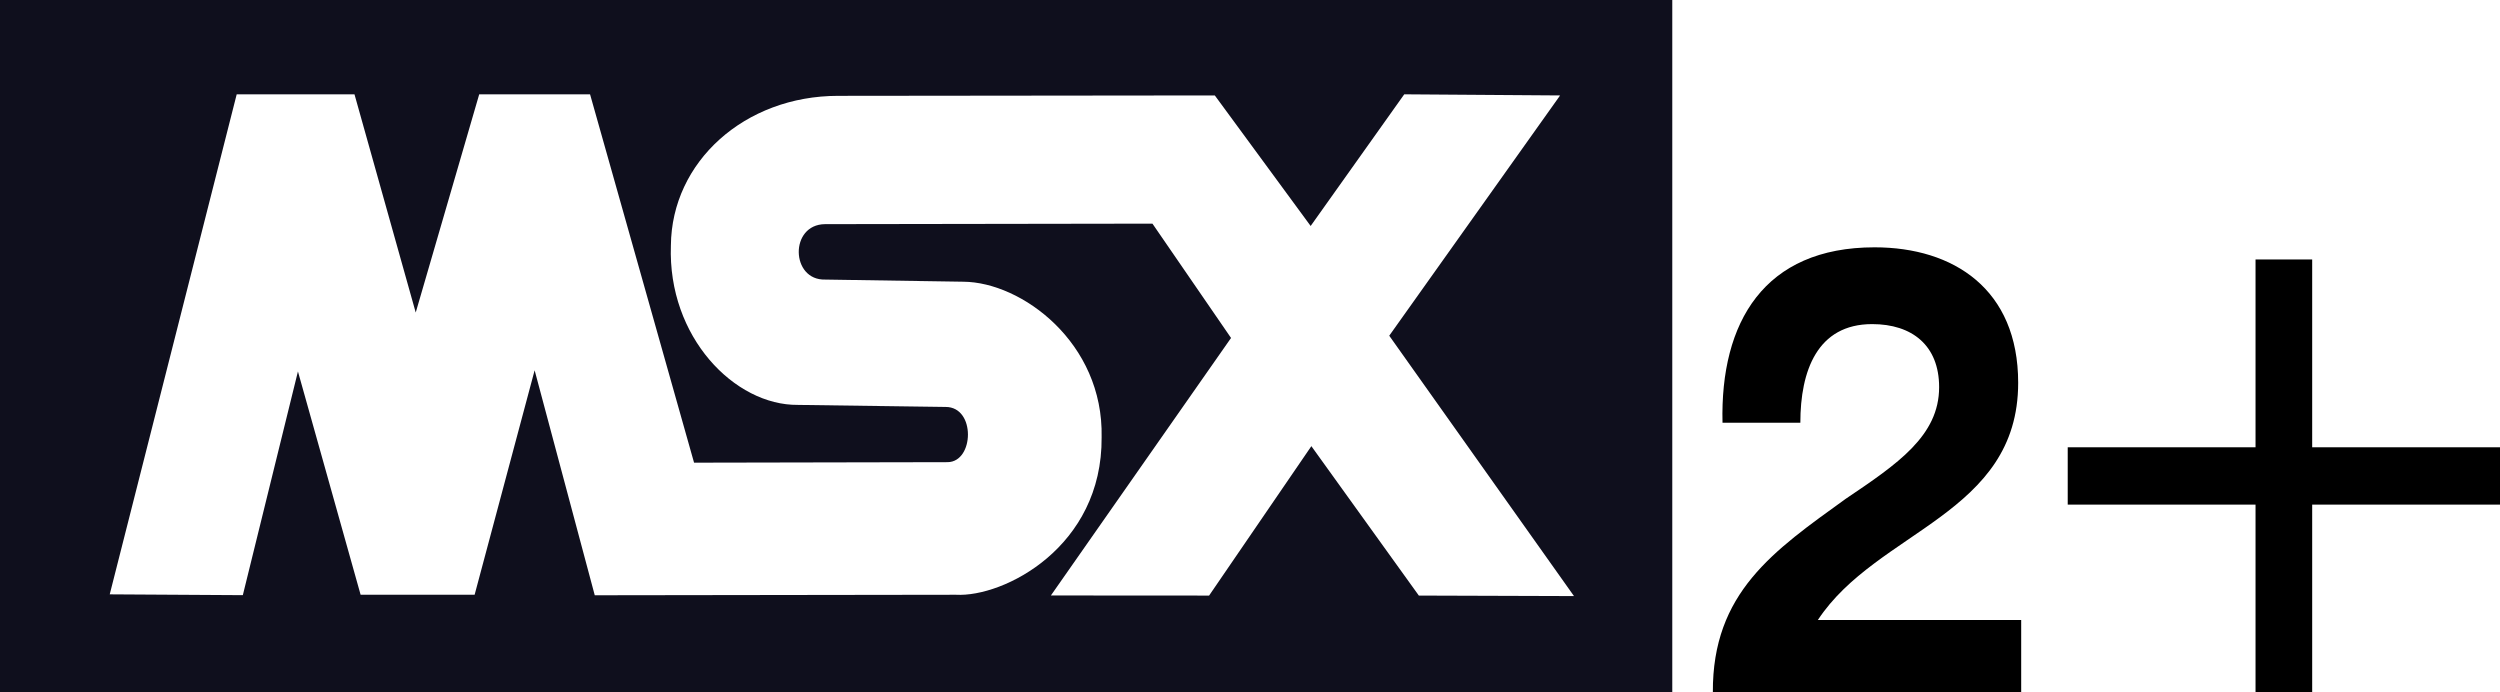 <?xml version="1.0" encoding="UTF-8" standalone="no"?>
<!-- Created with Inkscape (http://www.inkscape.org/) -->

<svg
   xmlns:dc="http://purl.org/dc/elements/1.1/"
   xmlns:cc="http://creativecommons.org/ns#"
   xmlns:rdf="http://www.w3.org/1999/02/22-rdf-syntax-ns#"
   xmlns:svg="http://www.w3.org/2000/svg"
   xmlns="http://www.w3.org/2000/svg"
   xmlns:sodipodi="http://sodipodi.sourceforge.net/DTD/sodipodi-0.dtd"
   xmlns:inkscape="http://www.inkscape.org/namespaces/inkscape"
   version="1.1"
   width="765.424"
   height="212"
   id="svg2"
   inkscape:version="0.48.2 r9819"
   sodipodi:docname="MSX2PlusLogo.svg">
  <title
     id="title14497">MSX2+ Logo</title>
  <sodipodi:namedview
     pagecolor="#ffffff"
     bordercolor="#666666"
     borderopacity="1"
     objecttolerance="10"
     gridtolerance="10"
     guidetolerance="10"
     inkscape:pageopacity="0"
     inkscape:pageshadow="2"
     inkscape:window-width="960"
     inkscape:window-height="791"
     id="namedview14492"
     showgrid="false"
     inkscape:zoom="0.4598759"
     inkscape:cx="382.71194"
     inkscape:cy="106.00005"
     inkscape:window-x="0"
     inkscape:window-y="0"
     inkscape:window-maximized="0"
     inkscape:current-layer="svg2" />
  <defs
     id="defs4" />
  <path
     inkscape:connector-curvature="0"
     style="fill:#00000f;fill-opacity:0.941;stroke:none"
     id="rect3604"
     d="M 0,0 0,212 512,212 512,0 0,0 z m 72.469,28.875 36.062,0 18.75,66.812 19.438,-66.812 33.938,0 L 212.5,141.656 290.125,141.5 c 8.15,-0.079 8.659,-16.911 -0.594,-16.906 l -45.219,-0.625 C 224.898,124.156 204.409,103.162 205.406,75.188 205.613,49.528 228.002,29.337 256.625,29.344 l 115.312,-0.125 29.344,39.969 28.656,-40.312 47.719,0.344 -52.312,73.562 56.562,79.719 -47.5,-0.156 -32.906,-45.75 -31.312,45.75 -48.438,-0.031 55.156,-78.844 -24.062,-35 -100.25,0.156 c -10.94,0.1 -10.531,17.292 0.094,16.969 l 42.25,0.656 c 17.851,0.116 42.969,18.664 42.344,47.625 0.273,33.669 -30.025,49.039 -44.625,48.219 l -110.562,0.156 -18.406,-68.875 -18.375,68.719 -34.906,0 -19.188,-68.375 -16.875,68.5 -40.75,-0.25 38.875,-153.094 z" />
  <path
     inkscape:connector-curvature="0"
     style="font-size:56px;font-style:normal;font-variant:normal;font-weight:600;font-stretch:normal;line-height:125%;letter-spacing:0px;word-spacing:0px;fill:#000000;fill-opacity:1;stroke:none;font-family:Apple SD Gothic Neo;-inkscape-font-specification:Apple SD Gothic Neo Semi-Bold"
     id="path3002"
     d="m 618.826,189.829 -62.257,0 c 18.104,-27.523 61.333,-32.301 61.333,-72.63 0,-28.669 -19.767,-41.475 -43.968,-41.475 -33.807,0 -47.293,22.936 -46.554,53.708 l 23.831,0 c 0,-15.864 5.173,-30.199 21.984,-30.199 12.193,0 20.506,6.498 20.506,19.304 0,14.908 -12.747,23.509 -28.635,34.212 -21.984,15.864 -40.827,28.67 -40.643,59.251 l 94.402,0 0,-22.171" />
  <path
     inkscape:connector-curvature="0"
     style="font-size:40px;font-style:normal;font-weight:normal;line-height:125%;letter-spacing:0px;word-spacing:0px;fill:#000000;fill-opacity:1;stroke:none;font-family:Sans"
     id="path3037"
     d="m 707.92,79.442 0,57.504 57.504,0 0,17.551 -57.504,0 0,57.504 -17.344,0 0,-57.504 -57.504,0 0,-17.551 57.504,0 0,-57.504 17.344,0" />
</svg>
